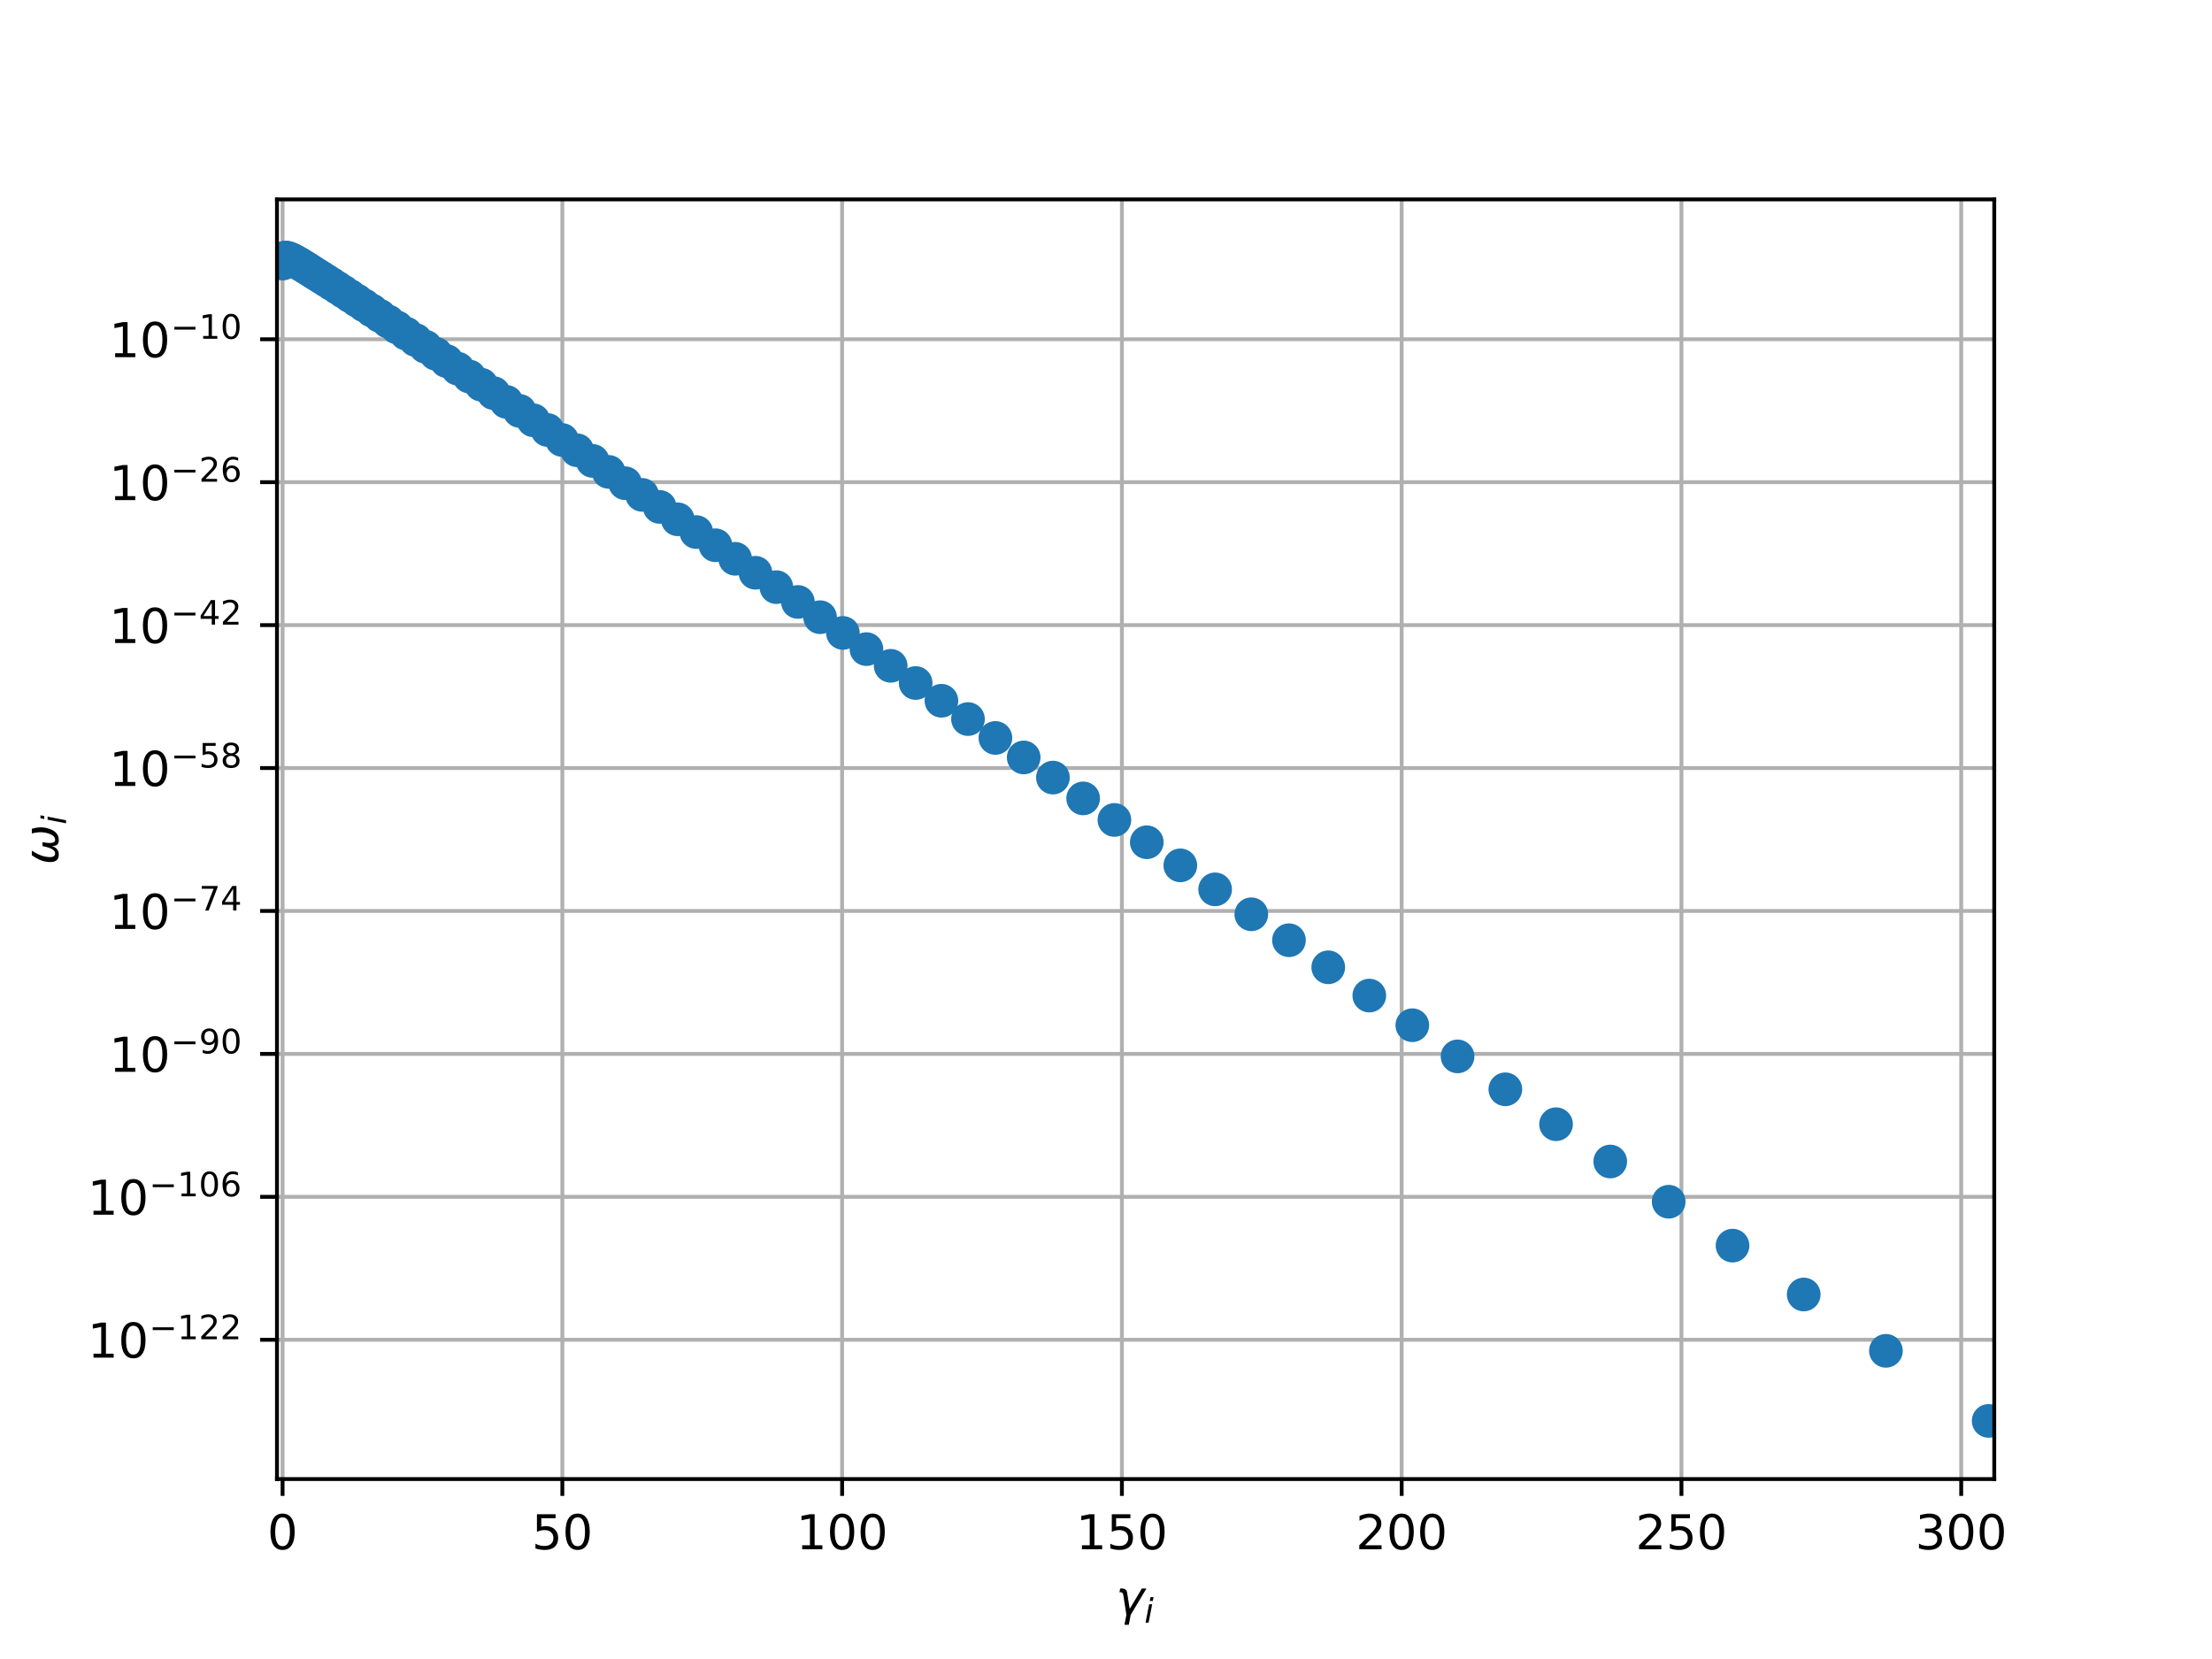 <?xml version="1.0" encoding="utf-8" standalone="no"?>
<!DOCTYPE svg PUBLIC "-//W3C//DTD SVG 1.1//EN"
  "http://www.w3.org/Graphics/SVG/1.1/DTD/svg11.dtd">
<!-- Created with matplotlib (http://matplotlib.org/) -->
<svg height="345pt" version="1.1" viewBox="0 0 460 345" width="460pt" xmlns="http://www.w3.org/2000/svg" xmlns:xlink="http://www.w3.org/1999/xlink">
 <defs>
  <style type="text/css">
*{stroke-linecap:butt;stroke-linejoin:round;}
  </style>
 </defs>
 <g id="figure_1">
  <g id="patch_1">
   <path d="M 0 345.6 
L 460.8 345.6 
L 460.8 0 
L 0 0 
z
" style="fill:#ffffff;"/>
  </g>
  <g id="axes_1">
   <g id="patch_2">
    <path d="M 57.6 307.584 
L 414.72 307.584 
L 414.72 41.472 
L 57.6 41.472 
z
" style="fill:#ffffff;"/>
   </g>
   <g id="matplotlib.axis_1">
    <g id="xtick_1">
     <g id="line2d_1">
      <path clip-path="url(#pe0f6979122)" d="M 58.764 307.584 
L 58.764 41.472 
" style="fill:none;stroke:#b0b0b0;stroke-linecap:square;stroke-width:0.8;"/>
     </g>
     <g id="line2d_2">
      <defs>
       <path d="M 0 0 
L 0 3.5 
" id="m8bc77ebe20" style="stroke:#000000;stroke-width:0.8;"/>
      </defs>
      <g>
       <use style="stroke:#000000;stroke-width:0.8;" x="58.764" xlink:href="#m8bc77ebe20" y="307.584"/>
      </g>
     </g>
     <g id="text_1">
      <!-- 0 -->
      <defs>
       <path d="M 31.781 66.406 
Q 24.172 66.406 20.328 58.906 
Q 16.5 51.422 16.5 36.375 
Q 16.5 21.391 20.328 13.891 
Q 24.172 6.391 31.781 6.391 
Q 39.453 6.391 43.281 13.891 
Q 47.125 21.391 47.125 36.375 
Q 47.125 51.422 43.281 58.906 
Q 39.453 66.406 31.781 66.406 
M 31.781 74.219 
Q 44.047 74.219 50.516 64.516 
Q 56.984 54.828 56.984 36.375 
Q 56.984 17.969 50.516 8.266 
Q 44.047 -1.422 31.781 -1.422 
Q 19.531 -1.422 13.062 8.266 
Q 6.594 17.969 6.594 36.375 
Q 6.594 54.828 13.062 64.516 
Q 19.531 74.219 31.781 74.219 
" id="DejaVuSans-30"/>
      </defs>
      <g transform="translate(55.582 322.182)scale(0.1 -0.1)">
       <use xlink:href="#DejaVuSans-30"/>
      </g>
     </g>
    </g>
    <g id="xtick_2">
     <g id="line2d_3">
      <path clip-path="url(#pe0f6979122)" d="M 116.944 307.584 
L 116.944 41.472 
" style="fill:none;stroke:#b0b0b0;stroke-linecap:square;stroke-width:0.8;"/>
     </g>
     <g id="line2d_4">
      <g>
       <use style="stroke:#000000;stroke-width:0.8;" x="116.944" xlink:href="#m8bc77ebe20" y="307.584"/>
      </g>
     </g>
     <g id="text_2">
      <!-- 50 -->
      <defs>
       <path d="M 10.797 72.906 
L 49.516 72.906 
L 49.516 64.594 
L 19.828 64.594 
L 19.828 46.734 
Q 21.969 47.469 24.109 47.828 
Q 26.266 48.188 28.422 48.188 
Q 40.625 48.188 47.75 41.5 
Q 54.891 34.812 54.891 23.391 
Q 54.891 11.625 47.562 5.094 
Q 40.234 -1.422 26.906 -1.422 
Q 22.312 -1.422 17.547 -0.641 
Q 12.797 0.141 7.719 1.703 
L 7.719 11.625 
Q 12.109 9.234 16.797 8.062 
Q 21.484 6.891 26.703 6.891 
Q 35.156 6.891 40.078 11.328 
Q 45.016 15.766 45.016 23.391 
Q 45.016 31 40.078 35.438 
Q 35.156 39.891 26.703 39.891 
Q 22.75 39.891 18.812 39.016 
Q 14.891 38.141 10.797 36.281 
z
" id="DejaVuSans-35"/>
      </defs>
      <g transform="translate(110.582 322.182)scale(0.1 -0.1)">
       <use xlink:href="#DejaVuSans-35"/>
       <use x="63.623" xlink:href="#DejaVuSans-30"/>
      </g>
     </g>
    </g>
    <g id="xtick_3">
     <g id="line2d_5">
      <path clip-path="url(#pe0f6979122)" d="M 175.125 307.584 
L 175.125 41.472 
" style="fill:none;stroke:#b0b0b0;stroke-linecap:square;stroke-width:0.8;"/>
     </g>
     <g id="line2d_6">
      <g>
       <use style="stroke:#000000;stroke-width:0.8;" x="175.125" xlink:href="#m8bc77ebe20" y="307.584"/>
      </g>
     </g>
     <g id="text_3">
      <!-- 100 -->
      <defs>
       <path d="M 12.406 8.297 
L 28.516 8.297 
L 28.516 63.922 
L 10.984 60.406 
L 10.984 69.391 
L 28.422 72.906 
L 38.281 72.906 
L 38.281 8.297 
L 54.391 8.297 
L 54.391 0 
L 12.406 0 
z
" id="DejaVuSans-31"/>
      </defs>
      <g transform="translate(165.581 322.182)scale(0.1 -0.1)">
       <use xlink:href="#DejaVuSans-31"/>
       <use x="63.623" xlink:href="#DejaVuSans-30"/>
       <use x="127.246" xlink:href="#DejaVuSans-30"/>
      </g>
     </g>
    </g>
    <g id="xtick_4">
     <g id="line2d_7">
      <path clip-path="url(#pe0f6979122)" d="M 233.306 307.584 
L 233.306 41.472 
" style="fill:none;stroke:#b0b0b0;stroke-linecap:square;stroke-width:0.8;"/>
     </g>
     <g id="line2d_8">
      <g>
       <use style="stroke:#000000;stroke-width:0.8;" x="233.306" xlink:href="#m8bc77ebe20" y="307.584"/>
      </g>
     </g>
     <g id="text_4">
      <!-- 150 -->
      <g transform="translate(223.762 322.182)scale(0.1 -0.1)">
       <use xlink:href="#DejaVuSans-31"/>
       <use x="63.623" xlink:href="#DejaVuSans-35"/>
       <use x="127.246" xlink:href="#DejaVuSans-30"/>
      </g>
     </g>
    </g>
    <g id="xtick_5">
     <g id="line2d_9">
      <path clip-path="url(#pe0f6979122)" d="M 291.486 307.584 
L 291.486 41.472 
" style="fill:none;stroke:#b0b0b0;stroke-linecap:square;stroke-width:0.8;"/>
     </g>
     <g id="line2d_10">
      <g>
       <use style="stroke:#000000;stroke-width:0.8;" x="291.486" xlink:href="#m8bc77ebe20" y="307.584"/>
      </g>
     </g>
     <g id="text_5">
      <!-- 200 -->
      <defs>
       <path d="M 19.188 8.297 
L 53.609 8.297 
L 53.609 0 
L 7.328 0 
L 7.328 8.297 
Q 12.938 14.109 22.625 23.891 
Q 32.328 33.688 34.812 36.531 
Q 39.547 41.844 41.422 45.531 
Q 43.312 49.219 43.312 52.781 
Q 43.312 58.594 39.234 62.25 
Q 35.156 65.922 28.609 65.922 
Q 23.969 65.922 18.812 64.312 
Q 13.672 62.703 7.812 59.422 
L 7.812 69.391 
Q 13.766 71.781 18.938 73 
Q 24.125 74.219 28.422 74.219 
Q 39.75 74.219 46.484 68.547 
Q 53.219 62.891 53.219 53.422 
Q 53.219 48.922 51.531 44.891 
Q 49.859 40.875 45.406 35.406 
Q 44.188 33.984 37.641 27.219 
Q 31.109 20.453 19.188 8.297 
" id="DejaVuSans-32"/>
      </defs>
      <g transform="translate(281.942 322.182)scale(0.1 -0.1)">
       <use xlink:href="#DejaVuSans-32"/>
       <use x="63.623" xlink:href="#DejaVuSans-30"/>
       <use x="127.246" xlink:href="#DejaVuSans-30"/>
      </g>
     </g>
    </g>
    <g id="xtick_6">
     <g id="line2d_11">
      <path clip-path="url(#pe0f6979122)" d="M 349.667 307.584 
L 349.667 41.472 
" style="fill:none;stroke:#b0b0b0;stroke-linecap:square;stroke-width:0.8;"/>
     </g>
     <g id="line2d_12">
      <g>
       <use style="stroke:#000000;stroke-width:0.8;" x="349.667" xlink:href="#m8bc77ebe20" y="307.584"/>
      </g>
     </g>
     <g id="text_6">
      <!-- 250 -->
      <g transform="translate(340.123 322.182)scale(0.1 -0.1)">
       <use xlink:href="#DejaVuSans-32"/>
       <use x="63.623" xlink:href="#DejaVuSans-35"/>
       <use x="127.246" xlink:href="#DejaVuSans-30"/>
      </g>
     </g>
    </g>
    <g id="xtick_7">
     <g id="line2d_13">
      <path clip-path="url(#pe0f6979122)" d="M 407.847 307.584 
L 407.847 41.472 
" style="fill:none;stroke:#b0b0b0;stroke-linecap:square;stroke-width:0.8;"/>
     </g>
     <g id="line2d_14">
      <g>
       <use style="stroke:#000000;stroke-width:0.8;" x="407.847" xlink:href="#m8bc77ebe20" y="307.584"/>
      </g>
     </g>
     <g id="text_7">
      <!-- 300 -->
      <defs>
       <path d="M 40.578 39.312 
Q 47.656 37.797 51.625 33 
Q 55.609 28.219 55.609 21.188 
Q 55.609 10.406 48.188 4.484 
Q 40.766 -1.422 27.094 -1.422 
Q 22.516 -1.422 17.656 -0.516 
Q 12.797 0.391 7.625 2.203 
L 7.625 11.719 
Q 11.719 9.328 16.594 8.109 
Q 21.484 6.891 26.812 6.891 
Q 36.078 6.891 40.938 10.547 
Q 45.797 14.203 45.797 21.188 
Q 45.797 27.641 41.281 31.266 
Q 36.766 34.906 28.719 34.906 
L 20.219 34.906 
L 20.219 43.016 
L 29.109 43.016 
Q 36.375 43.016 40.234 45.922 
Q 44.094 48.828 44.094 54.297 
Q 44.094 59.906 40.109 62.906 
Q 36.141 65.922 28.719 65.922 
Q 24.656 65.922 20.016 65.031 
Q 15.375 64.156 9.812 62.312 
L 9.812 71.094 
Q 15.438 72.656 20.344 73.438 
Q 25.25 74.219 29.594 74.219 
Q 40.828 74.219 47.359 69.109 
Q 53.906 64.016 53.906 55.328 
Q 53.906 49.266 50.438 45.094 
Q 46.969 40.922 40.578 39.312 
" id="DejaVuSans-33"/>
      </defs>
      <g transform="translate(398.304 322.182)scale(0.1 -0.1)">
       <use xlink:href="#DejaVuSans-33"/>
       <use x="63.623" xlink:href="#DejaVuSans-30"/>
       <use x="127.246" xlink:href="#DejaVuSans-30"/>
      </g>
     </g>
    </g>
    <g id="text_8">
     <!-- $\gamma_i$ -->
     <defs>
      <path d="M 23.297 46.094 
L 28.719 12.312 
L 54 54.688 
L 63.531 54.688 
L 30.812 0 
L 26.766 -20.797 
L 17.781 -20.797 
L 21.828 0 
L 15.438 40.828 
Q 14.453 46.969 9.812 46.969 
L 7.422 46.969 
L 8.891 54.688 
L 12.312 54.688 
Q 21.922 54.688 23.297 46.094 
" id="DejaVuSans-Oblique-3b3"/>
      <path d="M 18.312 75.984 
L 27.297 75.984 
L 25.094 64.594 
L 16.109 64.594 
z
M 14.203 54.688 
L 23.188 54.688 
L 12.5 0 
L 3.516 0 
z
" id="DejaVuSans-Oblique-69"/>
     </defs>
     <g transform="translate(232.06 335.84)scale(0.1 -0.1)">
      <use transform="translate(0 0.312)" xlink:href="#DejaVuSans-Oblique-3b3"/>
      <use transform="translate(59.18 -16.094)scale(0.7)" xlink:href="#DejaVuSans-Oblique-69"/>
     </g>
    </g>
   </g>
   <g id="matplotlib.axis_2">
    <g id="ytick_1">
     <g id="line2d_15">
      <path clip-path="url(#pe0f6979122)" d="M 57.6 278.612 
L 414.72 278.612 
" style="fill:none;stroke:#b0b0b0;stroke-linecap:square;stroke-width:0.8;"/>
     </g>
     <g id="line2d_16">
      <defs>
       <path d="M 0 0 
L -3.5 0 
" id="m4c054861d1" style="stroke:#000000;stroke-width:0.8;"/>
      </defs>
      <g>
       <use style="stroke:#000000;stroke-width:0.8;" x="57.6" xlink:href="#m4c054861d1" y="278.612"/>
      </g>
     </g>
     <g id="text_9">
      <!-- ${10^{-122}}$ -->
      <defs>
       <path d="M 10.594 35.5 
L 73.188 35.5 
L 73.188 27.203 
L 10.594 27.203 
z
" id="DejaVuSans-2212"/>
      </defs>
      <g transform="translate(18.2 282.411)scale(0.1 -0.1)">
       <use transform="translate(0 0.766)" xlink:href="#DejaVuSans-31"/>
       <use transform="translate(63.623 0.766)" xlink:href="#DejaVuSans-30"/>
       <use transform="translate(128.203 39.047)scale(0.7)" xlink:href="#DejaVuSans-2212"/>
       <use transform="translate(186.855 39.047)scale(0.7)" xlink:href="#DejaVuSans-31"/>
       <use transform="translate(231.392 39.047)scale(0.7)" xlink:href="#DejaVuSans-32"/>
       <use transform="translate(275.928 39.047)scale(0.7)" xlink:href="#DejaVuSans-32"/>
      </g>
     </g>
    </g>
    <g id="ytick_2">
     <g id="line2d_17">
      <path clip-path="url(#pe0f6979122)" d="M 57.6 248.89 
L 414.72 248.89 
" style="fill:none;stroke:#b0b0b0;stroke-linecap:square;stroke-width:0.8;"/>
     </g>
     <g id="line2d_18">
      <g>
       <use style="stroke:#000000;stroke-width:0.8;" x="57.6" xlink:href="#m4c054861d1" y="248.89"/>
      </g>
     </g>
     <g id="text_10">
      <!-- ${10^{-106}}$ -->
      <defs>
       <path d="M 33.016 40.375 
Q 26.375 40.375 22.484 35.828 
Q 18.609 31.297 18.609 23.391 
Q 18.609 15.531 22.484 10.953 
Q 26.375 6.391 33.016 6.391 
Q 39.656 6.391 43.531 10.953 
Q 47.406 15.531 47.406 23.391 
Q 47.406 31.297 43.531 35.828 
Q 39.656 40.375 33.016 40.375 
M 52.594 71.297 
L 52.594 62.312 
Q 48.875 64.062 45.094 64.984 
Q 41.312 65.922 37.594 65.922 
Q 27.828 65.922 22.672 59.328 
Q 17.531 52.734 16.797 39.406 
Q 19.672 43.656 24.016 45.922 
Q 28.375 48.188 33.594 48.188 
Q 44.578 48.188 50.953 41.516 
Q 57.328 34.859 57.328 23.391 
Q 57.328 12.156 50.688 5.359 
Q 44.047 -1.422 33.016 -1.422 
Q 20.359 -1.422 13.672 8.266 
Q 6.984 17.969 6.984 36.375 
Q 6.984 53.656 15.188 63.938 
Q 23.391 74.219 37.203 74.219 
Q 40.922 74.219 44.703 73.484 
Q 48.484 72.75 52.594 71.297 
" id="DejaVuSans-36"/>
      </defs>
      <g transform="translate(18.2 252.689)scale(0.1 -0.1)">
       <use transform="translate(0 0.766)" xlink:href="#DejaVuSans-31"/>
       <use transform="translate(63.623 0.766)" xlink:href="#DejaVuSans-30"/>
       <use transform="translate(128.203 39.047)scale(0.7)" xlink:href="#DejaVuSans-2212"/>
       <use transform="translate(186.855 39.047)scale(0.7)" xlink:href="#DejaVuSans-31"/>
       <use transform="translate(231.392 39.047)scale(0.7)" xlink:href="#DejaVuSans-30"/>
       <use transform="translate(275.928 39.047)scale(0.7)" xlink:href="#DejaVuSans-36"/>
      </g>
     </g>
    </g>
    <g id="ytick_3">
     <g id="line2d_19">
      <path clip-path="url(#pe0f6979122)" d="M 57.6 219.167 
L 414.72 219.167 
" style="fill:none;stroke:#b0b0b0;stroke-linecap:square;stroke-width:0.8;"/>
     </g>
     <g id="line2d_20">
      <g>
       <use style="stroke:#000000;stroke-width:0.8;" x="57.6" xlink:href="#m4c054861d1" y="219.167"/>
      </g>
     </g>
     <g id="text_11">
      <!-- ${10^{-90}}$ -->
      <defs>
       <path d="M 10.984 1.516 
L 10.984 10.5 
Q 14.703 8.734 18.5 7.812 
Q 22.312 6.891 25.984 6.891 
Q 35.75 6.891 40.891 13.453 
Q 46.047 20.016 46.781 33.406 
Q 43.953 29.203 39.594 26.953 
Q 35.25 24.703 29.984 24.703 
Q 19.047 24.703 12.672 31.312 
Q 6.297 37.938 6.297 49.422 
Q 6.297 60.641 12.938 67.422 
Q 19.578 74.219 30.609 74.219 
Q 43.266 74.219 49.922 64.516 
Q 56.594 54.828 56.594 36.375 
Q 56.594 19.141 48.406 8.859 
Q 40.234 -1.422 26.422 -1.422 
Q 22.703 -1.422 18.891 -0.688 
Q 15.094 0.047 10.984 1.516 
M 30.609 32.422 
Q 37.25 32.422 41.125 36.953 
Q 45.016 41.5 45.016 49.422 
Q 45.016 57.281 41.125 61.844 
Q 37.25 66.406 30.609 66.406 
Q 23.969 66.406 20.094 61.844 
Q 16.219 57.281 16.219 49.422 
Q 16.219 41.5 20.094 36.953 
Q 23.969 32.422 30.609 32.422 
" id="DejaVuSans-39"/>
      </defs>
      <g transform="translate(22.7 222.966)scale(0.1 -0.1)">
       <use transform="translate(0 0.766)" xlink:href="#DejaVuSans-31"/>
       <use transform="translate(63.623 0.766)" xlink:href="#DejaVuSans-30"/>
       <use transform="translate(128.203 39.047)scale(0.7)" xlink:href="#DejaVuSans-2212"/>
       <use transform="translate(186.855 39.047)scale(0.7)" xlink:href="#DejaVuSans-39"/>
       <use transform="translate(231.392 39.047)scale(0.7)" xlink:href="#DejaVuSans-30"/>
      </g>
     </g>
    </g>
    <g id="ytick_4">
     <g id="line2d_21">
      <path clip-path="url(#pe0f6979122)" d="M 57.6 189.444 
L 414.72 189.444 
" style="fill:none;stroke:#b0b0b0;stroke-linecap:square;stroke-width:0.8;"/>
     </g>
     <g id="line2d_22">
      <g>
       <use style="stroke:#000000;stroke-width:0.8;" x="57.6" xlink:href="#m4c054861d1" y="189.444"/>
      </g>
     </g>
     <g id="text_12">
      <!-- ${10^{-74}}$ -->
      <defs>
       <path d="M 8.203 72.906 
L 55.078 72.906 
L 55.078 68.703 
L 28.609 0 
L 18.312 0 
L 43.219 64.594 
L 8.203 64.594 
z
" id="DejaVuSans-37"/>
       <path d="M 37.797 64.312 
L 12.891 25.391 
L 37.797 25.391 
z
M 35.203 72.906 
L 47.609 72.906 
L 47.609 25.391 
L 58.016 25.391 
L 58.016 17.188 
L 47.609 17.188 
L 47.609 0 
L 37.797 0 
L 37.797 17.188 
L 4.891 17.188 
L 4.891 26.703 
z
" id="DejaVuSans-34"/>
      </defs>
      <g transform="translate(22.7 193.244)scale(0.1 -0.1)">
       <use transform="translate(0 0.684)" xlink:href="#DejaVuSans-31"/>
       <use transform="translate(63.623 0.684)" xlink:href="#DejaVuSans-30"/>
       <use transform="translate(128.203 38.966)scale(0.7)" xlink:href="#DejaVuSans-2212"/>
       <use transform="translate(186.855 38.966)scale(0.7)" xlink:href="#DejaVuSans-37"/>
       <use transform="translate(231.392 38.966)scale(0.7)" xlink:href="#DejaVuSans-34"/>
      </g>
     </g>
    </g>
    <g id="ytick_5">
     <g id="line2d_23">
      <path clip-path="url(#pe0f6979122)" d="M 57.6 159.722 
L 414.72 159.722 
" style="fill:none;stroke:#b0b0b0;stroke-linecap:square;stroke-width:0.8;"/>
     </g>
     <g id="line2d_24">
      <g>
       <use style="stroke:#000000;stroke-width:0.8;" x="57.6" xlink:href="#m4c054861d1" y="159.722"/>
      </g>
     </g>
     <g id="text_13">
      <!-- ${10^{-58}}$ -->
      <defs>
       <path d="M 31.781 34.625 
Q 24.75 34.625 20.719 30.859 
Q 16.703 27.094 16.703 20.516 
Q 16.703 13.922 20.719 10.156 
Q 24.75 6.391 31.781 6.391 
Q 38.812 6.391 42.859 10.172 
Q 46.922 13.969 46.922 20.516 
Q 46.922 27.094 42.891 30.859 
Q 38.875 34.625 31.781 34.625 
M 21.922 38.812 
Q 15.578 40.375 12.031 44.719 
Q 8.5 49.078 8.5 55.328 
Q 8.5 64.062 14.719 69.141 
Q 20.953 74.219 31.781 74.219 
Q 42.672 74.219 48.875 69.141 
Q 55.078 64.062 55.078 55.328 
Q 55.078 49.078 51.531 44.719 
Q 48 40.375 41.703 38.812 
Q 48.828 37.156 52.797 32.312 
Q 56.781 27.484 56.781 20.516 
Q 56.781 9.906 50.312 4.234 
Q 43.844 -1.422 31.781 -1.422 
Q 19.734 -1.422 13.25 4.234 
Q 6.781 9.906 6.781 20.516 
Q 6.781 27.484 10.781 32.312 
Q 14.797 37.156 21.922 38.812 
M 18.312 54.391 
Q 18.312 48.734 21.844 45.562 
Q 25.391 42.391 31.781 42.391 
Q 38.141 42.391 41.719 45.562 
Q 45.312 48.734 45.312 54.391 
Q 45.312 60.062 41.719 63.234 
Q 38.141 66.406 31.781 66.406 
Q 25.391 66.406 21.844 63.234 
Q 18.312 60.062 18.312 54.391 
" id="DejaVuSans-38"/>
      </defs>
      <g transform="translate(22.7 163.521)scale(0.1 -0.1)">
       <use transform="translate(0 0.766)" xlink:href="#DejaVuSans-31"/>
       <use transform="translate(63.623 0.766)" xlink:href="#DejaVuSans-30"/>
       <use transform="translate(128.203 39.047)scale(0.7)" xlink:href="#DejaVuSans-2212"/>
       <use transform="translate(186.855 39.047)scale(0.7)" xlink:href="#DejaVuSans-35"/>
       <use transform="translate(231.392 39.047)scale(0.7)" xlink:href="#DejaVuSans-38"/>
      </g>
     </g>
    </g>
    <g id="ytick_6">
     <g id="line2d_25">
      <path clip-path="url(#pe0f6979122)" d="M 57.6 129.999 
L 414.72 129.999 
" style="fill:none;stroke:#b0b0b0;stroke-linecap:square;stroke-width:0.8;"/>
     </g>
     <g id="line2d_26">
      <g>
       <use style="stroke:#000000;stroke-width:0.8;" x="57.6" xlink:href="#m4c054861d1" y="129.999"/>
      </g>
     </g>
     <g id="text_14">
      <!-- ${10^{-42}}$ -->
      <g transform="translate(22.7 133.798)scale(0.1 -0.1)">
       <use transform="translate(0 0.766)" xlink:href="#DejaVuSans-31"/>
       <use transform="translate(63.623 0.766)" xlink:href="#DejaVuSans-30"/>
       <use transform="translate(128.203 39.047)scale(0.7)" xlink:href="#DejaVuSans-2212"/>
       <use transform="translate(186.855 39.047)scale(0.7)" xlink:href="#DejaVuSans-34"/>
       <use transform="translate(231.392 39.047)scale(0.7)" xlink:href="#DejaVuSans-32"/>
      </g>
     </g>
    </g>
    <g id="ytick_7">
     <g id="line2d_27">
      <path clip-path="url(#pe0f6979122)" d="M 57.6 100.276 
L 414.72 100.276 
" style="fill:none;stroke:#b0b0b0;stroke-linecap:square;stroke-width:0.8;"/>
     </g>
     <g id="line2d_28">
      <g>
       <use style="stroke:#000000;stroke-width:0.8;" x="57.6" xlink:href="#m4c054861d1" y="100.276"/>
      </g>
     </g>
     <g id="text_15">
      <!-- ${10^{-26}}$ -->
      <g transform="translate(22.7 104.076)scale(0.1 -0.1)">
       <use transform="translate(0 0.766)" xlink:href="#DejaVuSans-31"/>
       <use transform="translate(63.623 0.766)" xlink:href="#DejaVuSans-30"/>
       <use transform="translate(128.203 39.047)scale(0.7)" xlink:href="#DejaVuSans-2212"/>
       <use transform="translate(186.855 39.047)scale(0.7)" xlink:href="#DejaVuSans-32"/>
       <use transform="translate(231.392 39.047)scale(0.7)" xlink:href="#DejaVuSans-36"/>
      </g>
     </g>
    </g>
    <g id="ytick_8">
     <g id="line2d_29">
      <path clip-path="url(#pe0f6979122)" d="M 57.6 70.554 
L 414.72 70.554 
" style="fill:none;stroke:#b0b0b0;stroke-linecap:square;stroke-width:0.8;"/>
     </g>
     <g id="line2d_30">
      <g>
       <use style="stroke:#000000;stroke-width:0.8;" x="57.6" xlink:href="#m4c054861d1" y="70.554"/>
      </g>
     </g>
     <g id="text_16">
      <!-- ${10^{-10}}$ -->
      <g transform="translate(22.7 74.353)scale(0.1 -0.1)">
       <use transform="translate(0 0.766)" xlink:href="#DejaVuSans-31"/>
       <use transform="translate(63.623 0.766)" xlink:href="#DejaVuSans-30"/>
       <use transform="translate(128.203 39.047)scale(0.7)" xlink:href="#DejaVuSans-2212"/>
       <use transform="translate(186.855 39.047)scale(0.7)" xlink:href="#DejaVuSans-31"/>
       <use transform="translate(231.392 39.047)scale(0.7)" xlink:href="#DejaVuSans-30"/>
      </g>
     </g>
    </g>
    <g id="text_17">
     <!-- $\omega_i$ -->
     <defs>
      <path d="M 21.391 -1.422 
Q 1.125 -1.422 6.781 27.594 
Q 8.984 39.062 19.625 54.688 
L 29.297 54.688 
Q 19.234 39.062 17 27.344 
Q 12.797 6.203 23.734 6.203 
Q 33.844 6.203 38.719 32.469 
L 47.016 32.469 
Q 41.703 6.062 51.812 6.203 
Q 62.703 6.297 66.797 27.344 
Q 69.047 39.062 65.141 54.688 
L 74.812 54.688 
Q 79.297 39.062 77.094 27.594 
Q 71.531 -1.469 51.219 -1.422 
Q 37.938 -1.375 39.109 13.188 
Q 34.281 -1.422 21.391 -1.422 
" id="DejaVuSans-Oblique-3c9"/>
     </defs>
     <g transform="translate(12.12 179.828)rotate(-90)scale(0.1 -0.1)">
      <use transform="translate(0 0.312)" xlink:href="#DejaVuSans-Oblique-3c9"/>
      <use transform="translate(83.74 -16.094)scale(0.7)" xlink:href="#DejaVuSans-Oblique-69"/>
     </g>
    </g>
   </g>
   <g id="line2d_31">
    <defs>
     <path d="M 0 3 
C 0.796 3 1.559 2.684 2.121 2.121 
C 2.684 1.559 3 0.796 3 0 
C 3 -0.796 2.684 -1.559 2.121 -2.121 
C 1.559 -2.684 0.796 -3 0 -3 
C -0.796 -3 -1.559 -2.684 -2.121 -2.121 
C -2.684 -1.559 -3 -0.796 -3 0 
C -3 0.796 -2.684 1.559 -2.121 2.121 
C -1.559 2.684 -0.796 3 0 3 
z
" id="m9a60ce3e4d" style="stroke:#1f77b4;"/>
    </defs>
    <g clip-path="url(#pe0f6979122)">
     <use style="fill:#1f77b4;stroke:#1f77b4;" x="392.189" xlink:href="#m9a60ce3e4d" y="280.912"/>
     <use style="fill:#1f77b4;stroke:#1f77b4;" x="413.556" xlink:href="#m9a60ce3e4d" y="295.488"/>
     <use style="fill:#1f77b4;stroke:#1f77b4;" x="347.015" xlink:href="#m9a60ce3e4d" y="249.906"/>
     <use style="fill:#1f77b4;stroke:#1f77b4;" x="334.862" xlink:href="#m9a60ce3e4d" y="241.545"/>
     <use style="fill:#1f77b4;stroke:#1f77b4;" x="88.503" xlink:href="#m9a60ce3e4d" y="72.117"/>
     <use style="fill:#1f77b4;stroke:#1f77b4;" x="148.784" xlink:href="#m9a60ce3e4d" y="113.387"/>
     <use style="fill:#1f77b4;stroke:#1f77b4;" x="360.293" xlink:href="#m9a60ce3e4d" y="259.034"/>
     <use style="fill:#1f77b4;stroke:#1f77b4;" x="123.246" xlink:href="#m9a60ce3e4d" y="95.849"/>
     <use style="fill:#1f77b4;stroke:#1f77b4;" x="284.754" xlink:href="#m9a60ce3e4d" y="207.038"/>
     <use style="fill:#1f77b4;stroke:#1f77b4;" x="313.046" xlink:href="#m9a60ce3e4d" y="226.527"/>
     <use style="fill:#1f77b4;stroke:#1f77b4;" x="108.073" xlink:href="#m9a60ce3e4d" y="85.457"/>
     <use style="fill:#1f77b4;stroke:#1f77b4;" x="110.918" xlink:href="#m9a60ce3e4d" y="87.403"/>
     <use style="fill:#1f77b4;stroke:#1f77b4;" x="252.695" xlink:href="#m9a60ce3e4d" y="184.946"/>
     <use style="fill:#1f77b4;stroke:#1f77b4;" x="95.197" xlink:href="#m9a60ce3e4d" y="76.668"/>
     <use style="fill:#1f77b4;stroke:#1f77b4;" x="130.005" xlink:href="#m9a60ce3e4d" y="100.487"/>
     <use style="fill:#1f77b4;stroke:#1f77b4;" x="82.548" xlink:href="#m9a60ce3e4d" y="68.088"/>
     <use style="fill:#1f77b4;stroke:#1f77b4;" x="105.32" xlink:href="#m9a60ce3e4d" y="83.575"/>
     <use style="fill:#1f77b4;stroke:#1f77b4;" x="67.867" xlink:href="#m9a60ce3e4d" y="58.36"/>
     <use style="fill:#1f77b4;stroke:#1f77b4;" x="195.775" xlink:href="#m9a60ce3e4d" y="145.728"/>
     <use style="fill:#1f77b4;stroke:#1f77b4;" x="86.437" xlink:href="#m9a60ce3e4d" y="70.717"/>
     <use style="fill:#1f77b4;stroke:#1f77b4;" x="97.597" xlink:href="#m9a60ce3e4d" y="78.303"/>
     <use style="fill:#1f77b4;stroke:#1f77b4;" x="116.889" xlink:href="#m9a60ce3e4d" y="91.492"/>
     <use style="fill:#1f77b4;stroke:#1f77b4;" x="180.181" xlink:href="#m9a60ce3e4d" y="134.99"/>
     <use style="fill:#1f77b4;stroke:#1f77b4;" x="201.3" xlink:href="#m9a60ce3e4d" y="149.533"/>
     <use style="fill:#1f77b4;stroke:#1f77b4;" x="144.802" xlink:href="#m9a60ce3e4d" y="110.65"/>
     <use style="fill:#1f77b4;stroke:#1f77b4;" x="375.096" xlink:href="#m9a60ce3e4d" y="269.198"/>
     <use style="fill:#1f77b4;stroke:#1f77b4;" x="63.414" xlink:href="#m9a60ce3e4d" y="55.551"/>
     <use style="fill:#1f77b4;stroke:#1f77b4;" x="72.786" xlink:href="#m9a60ce3e4d" y="61.555"/>
     <use style="fill:#1f77b4;stroke:#1f77b4;" x="207" xlink:href="#m9a60ce3e4d" y="153.46"/>
     <use style="fill:#1f77b4;stroke:#1f77b4;" x="161.452" xlink:href="#m9a60ce3e4d" y="122.1"/>
     <use style="fill:#1f77b4;stroke:#1f77b4;" x="276.217" xlink:href="#m9a60ce3e4d" y="201.155"/>
     <use style="fill:#1f77b4;stroke:#1f77b4;" x="102.658" xlink:href="#m9a60ce3e4d" y="81.756"/>
     <use style="fill:#1f77b4;stroke:#1f77b4;" x="62.01" xlink:href="#m9a60ce3e4d" y="54.702"/>
     <use style="fill:#1f77b4;stroke:#1f77b4;" x="84.452" xlink:href="#m9a60ce3e4d" y="69.374"/>
     <use style="fill:#1f77b4;stroke:#1f77b4;" x="190.418" xlink:href="#m9a60ce3e4d" y="142.038"/>
     <use style="fill:#1f77b4;stroke:#1f77b4;" x="92.882" xlink:href="#m9a60ce3e4d" y="75.092"/>
     <use style="fill:#1f77b4;stroke:#1f77b4;" x="120.018" xlink:href="#m9a60ce3e4d" y="93.636"/>
     <use style="fill:#1f77b4;stroke:#1f77b4;" x="66.843" xlink:href="#m9a60ce3e4d" y="57.715"/>
     <use style="fill:#1f77b4;stroke:#1f77b4;" x="140.937" xlink:href="#m9a60ce3e4d" y="107.994"/>
     <use style="fill:#1f77b4;stroke:#1f77b4;" x="133.541" xlink:href="#m9a60ce3e4d" y="102.914"/>
     <use style="fill:#1f77b4;stroke:#1f77b4;" x="303.111" xlink:href="#m9a60ce3e4d" y="219.684"/>
     <use style="fill:#1f77b4;stroke:#1f77b4;" x="268.05" xlink:href="#m9a60ce3e4d" y="195.528"/>
     <use style="fill:#1f77b4;stroke:#1f77b4;" x="152.883" xlink:href="#m9a60ce3e4d" y="116.206"/>
     <use style="fill:#1f77b4;stroke:#1f77b4;" x="59.927" xlink:href="#m9a60ce3e4d" y="53.667"/>
     <use style="fill:#1f77b4;stroke:#1f77b4;" x="90.651" xlink:href="#m9a60ce3e4d" y="73.576"/>
     <use style="fill:#1f77b4;stroke:#1f77b4;" x="100.084" xlink:href="#m9a60ce3e4d" y="79.999"/>
     <use style="fill:#1f77b4;stroke:#1f77b4;" x="245.455" xlink:href="#m9a60ce3e4d" y="179.957"/>
     <use style="fill:#1f77b4;stroke:#1f77b4;" x="137.184" xlink:href="#m9a60ce3e4d" y="105.416"/>
     <use style="fill:#1f77b4;stroke:#1f77b4;" x="61.393" xlink:href="#m9a60ce3e4d" y="54.355"/>
     <use style="fill:#1f77b4;stroke:#1f77b4;" x="78.979" xlink:href="#m9a60ce3e4d" y="65.685"/>
     <use style="fill:#1f77b4;stroke:#1f77b4;" x="238.479" xlink:href="#m9a60ce3e4d" y="175.15"/>
     <use style="fill:#1f77b4;stroke:#1f77b4;" x="231.748" xlink:href="#m9a60ce3e4d" y="170.512"/>
     <use style="fill:#1f77b4;stroke:#1f77b4;" x="75.726" xlink:href="#m9a60ce3e4d" y="63.507"/>
     <use style="fill:#1f77b4;stroke:#1f77b4;" x="62.685" xlink:href="#m9a60ce3e4d" y="55.102"/>
     <use style="fill:#1f77b4;stroke:#1f77b4;" x="80.724" xlink:href="#m9a60ce3e4d" y="66.858"/>
     <use style="fill:#1f77b4;stroke:#1f77b4;" x="126.574" xlink:href="#m9a60ce3e4d" y="98.133"/>
     <use style="fill:#1f77b4;stroke:#1f77b4;" x="60.35" xlink:href="#m9a60ce3e4d" y="53.832"/>
     <use style="fill:#1f77b4;stroke:#1f77b4;" x="212.885" xlink:href="#m9a60ce3e4d" y="157.514"/>
     <use style="fill:#1f77b4;stroke:#1f77b4;" x="77.313" xlink:href="#m9a60ce3e4d" y="64.568"/>
     <use style="fill:#1f77b4;stroke:#1f77b4;" x="59.571" xlink:href="#m9a60ce3e4d" y="53.574"/>
     <use style="fill:#1f77b4;stroke:#1f77b4;" x="60.839" xlink:href="#m9a60ce3e4d" y="54.063"/>
     <use style="fill:#1f77b4;stroke:#1f77b4;" x="157.105" xlink:href="#m9a60ce3e4d" y="119.109"/>
     <use style="fill:#1f77b4;stroke:#1f77b4;" x="260.218" xlink:href="#m9a60ce3e4d" y="190.131"/>
     <use style="fill:#1f77b4;stroke:#1f77b4;" x="65.019" xlink:href="#m9a60ce3e4d" y="56.567"/>
     <use style="fill:#1f77b4;stroke:#1f77b4;" x="65.898" xlink:href="#m9a60ce3e4d" y="57.122"/>
     <use style="fill:#1f77b4;stroke:#1f77b4;" x="64.193" xlink:href="#m9a60ce3e4d" y="56.042"/>
     <use style="fill:#1f77b4;stroke:#1f77b4;" x="185.222" xlink:href="#m9a60ce3e4d" y="138.461"/>
     <use style="fill:#1f77b4;stroke:#1f77b4;" x="323.592" xlink:href="#m9a60ce3e4d" y="233.788"/>
     <use style="fill:#1f77b4;stroke:#1f77b4;" x="225.248" xlink:href="#m9a60ce3e4d" y="166.032"/>
     <use style="fill:#1f77b4;stroke:#1f77b4;" x="58.83" xlink:href="#m9a60ce3e4d" y="54.323"/>
     <use style="fill:#1f77b4;stroke:#1f77b4;" x="58.778" xlink:href="#m9a60ce3e4d" y="54.815"/>
     <use style="fill:#1f77b4;stroke:#1f77b4;" x="71.434" xlink:href="#m9a60ce3e4d" y="60.666"/>
     <use style="fill:#1f77b4;stroke:#1f77b4;" x="113.856" xlink:href="#m9a60ce3e4d" y="89.415"/>
     <use style="fill:#1f77b4;stroke:#1f77b4;" x="165.929" xlink:href="#m9a60ce3e4d" y="125.18"/>
     <use style="fill:#1f77b4;stroke:#1f77b4;" x="68.973" xlink:href="#m9a60ce3e4d" y="59.067"/>
     <use style="fill:#1f77b4;stroke:#1f77b4;" x="58.917" xlink:href="#m9a60ce3e4d" y="53.959"/>
     <use style="fill:#1f77b4;stroke:#1f77b4;" x="59.284" xlink:href="#m9a60ce3e4d" y="53.568"/>
     <use style="fill:#1f77b4;stroke:#1f77b4;" x="175.289" xlink:href="#m9a60ce3e4d" y="131.622"/>
     <use style="fill:#1f77b4;stroke:#1f77b4;" x="59.065" xlink:href="#m9a60ce3e4d" y="53.678"/>
     <use style="fill:#1f77b4;stroke:#1f77b4;" x="70.163" xlink:href="#m9a60ce3e4d" y="59.836"/>
     <use style="fill:#1f77b4;stroke:#1f77b4;" x="170.54" xlink:href="#m9a60ce3e4d" y="128.353"/>
     <use style="fill:#1f77b4;stroke:#1f77b4;" x="293.701" xlink:href="#m9a60ce3e4d" y="213.202"/>
     <use style="fill:#1f77b4;stroke:#1f77b4;" x="74.217" xlink:href="#m9a60ce3e4d" y="62.503"/>
     <use style="fill:#1f77b4;stroke:#1f77b4;" x="218.964" xlink:href="#m9a60ce3e4d" y="161.703"/>
    </g>
   </g>
   <g id="patch_3">
    <path d="M 57.6 307.584 
L 57.6 41.472 
" style="fill:none;stroke:#000000;stroke-linecap:square;stroke-linejoin:miter;stroke-width:0.8;"/>
   </g>
   <g id="patch_4">
    <path d="M 414.72 307.584 
L 414.72 41.472 
" style="fill:none;stroke:#000000;stroke-linecap:square;stroke-linejoin:miter;stroke-width:0.8;"/>
   </g>
   <g id="patch_5">
    <path d="M 57.6 307.584 
L 414.72 307.584 
" style="fill:none;stroke:#000000;stroke-linecap:square;stroke-linejoin:miter;stroke-width:0.8;"/>
   </g>
   <g id="patch_6">
    <path d="M 57.6 41.472 
L 414.72 41.472 
" style="fill:none;stroke:#000000;stroke-linecap:square;stroke-linejoin:miter;stroke-width:0.8;"/>
   </g>
  </g>
 </g>
 <defs>
  <clipPath id="pe0f6979122">
   <rect height="266.112" width="357.12" x="57.6" y="41.472"/>
  </clipPath>
 </defs>
</svg>
